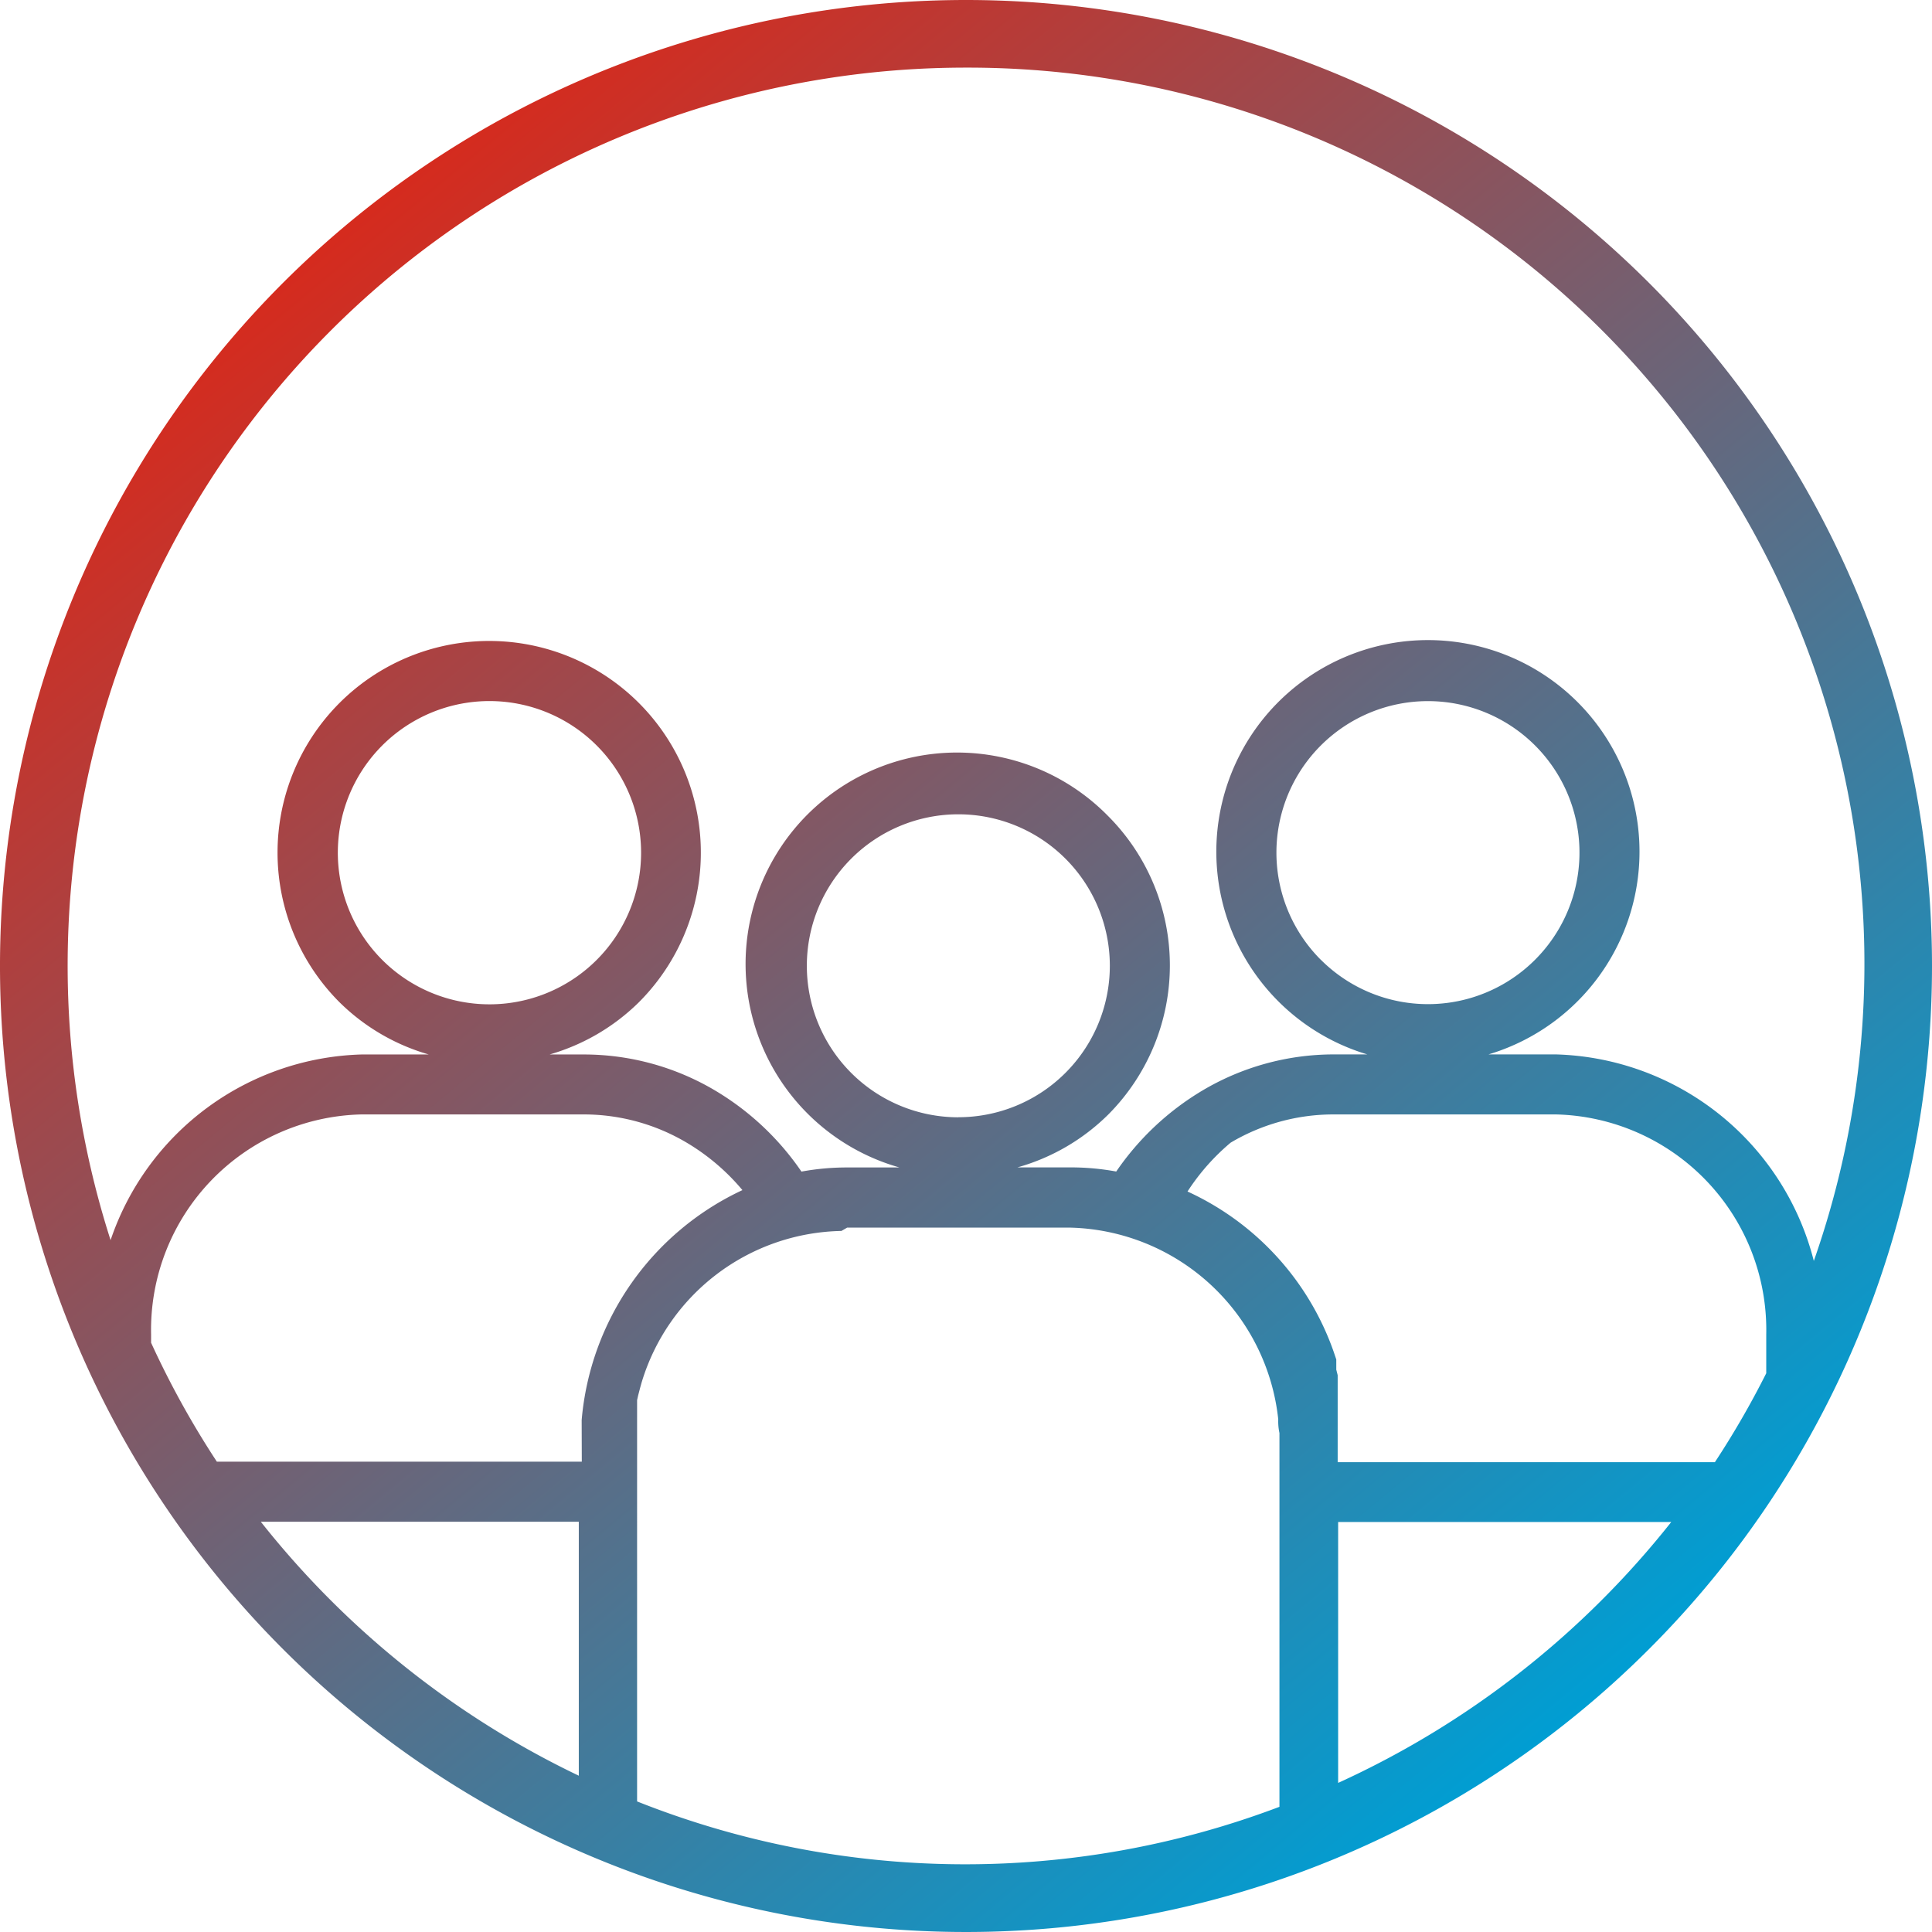 <svg xmlns="http://www.w3.org/2000/svg" xmlns:xlink="http://www.w3.org/1999/xlink" width="29" height="29" viewBox="0 0 29 29">
  <defs>
    <linearGradient id="linear-gradient" x1="0.155" y1="0.144" x2="0.787" y2="0.908" gradientUnits="objectBoundingBox">
      <stop offset="0" stop-color="#d52b1e"/>
      <stop offset="1" stop-color="#009ed3"/>
    </linearGradient>
  </defs>
  <path id="reuniao-on" d="M271.145,390.054a14.5,14.5,0,1,0,14.5,14.5A14.5,14.5,0,0,0,271.145,390.054Zm0,1.015a13.455,13.455,0,0,1,12.726,17.912,4.113,4.113,0,0,0-3.87-3.1h-1.013a3.176,3.176,0,1,0-1.819,0h-.507a3.863,3.863,0,0,0-1.968.542,4.127,4.127,0,0,0-1.294,1.216,3.769,3.769,0,0,0-.691-.062h-.792a3.14,3.14,0,0,0,1.362-.792h0a3.173,3.173,0,0,0-.006-4.487h0a3.174,3.174,0,1,0-3.127,5.28h-.779a3.78,3.78,0,0,0-.692.062,4.115,4.115,0,0,0-1.294-1.216,3.863,3.863,0,0,0-1.968-.542h-.518a3.144,3.144,0,0,0,1.333-.777,3.177,3.177,0,1,0-4.492-.012,3.142,3.142,0,0,0,1.345.789h-1.008a4.1,4.1,0,0,0-3.768,2.787,13.481,13.481,0,0,1,12.841-17.6Zm5.558,19.544v-.153l-.041-.121a4.159,4.159,0,0,0-2.192-2.4,3.293,3.293,0,0,1,.647-.733,3.02,3.02,0,0,1,1.543-.424H280a3.235,3.235,0,0,1,3.157,3.3v.585a13.3,13.3,0,0,1-.771,1.335h-5.662v-1.306Zm-.232-6.152a2.274,2.274,0,1,1,3.216-3.217h0a2.273,2.273,0,0,1,0,3.216h0A2.273,2.273,0,0,1,276.471,404.46Zm-5.441,2.364h0a2.274,2.274,0,1,1,2.274-2.275h0A2.274,2.274,0,0,1,271.03,406.824Zm-5.652,5.169H259.9a13.43,13.43,0,0,1-.987-1.785v-.127a3.234,3.234,0,0,1,3.157-3.3h3.338a3.029,3.029,0,0,1,1.543.423,3.253,3.253,0,0,1,.838.713,4.207,4.207,0,0,0-2.413,3.452Zm.225-7.533a2.276,2.276,0,1,1,.665-1.608,2.275,2.275,0,0,1-.665,1.608Zm-5.04,8.435h4.77v3.812A13.525,13.525,0,0,1,260.563,412.9Zm5.645,4.2V411.07l.017-.075.029-.111.021-.075a3.194,3.194,0,0,1,3-2.278l.086-.05h3.341a3.22,3.22,0,0,1,3.13,2.878.827.827,0,0,0,.018.205c0,.071,0,.142,0,.211v5.4a13.324,13.324,0,0,1-9.647-.083Zm10.523-.277V412.9h5A13.526,13.526,0,0,1,276.731,416.816Z" transform="translate(-256.645 -390.054)" fill="url(#linear-gradient)"/>
</svg>
